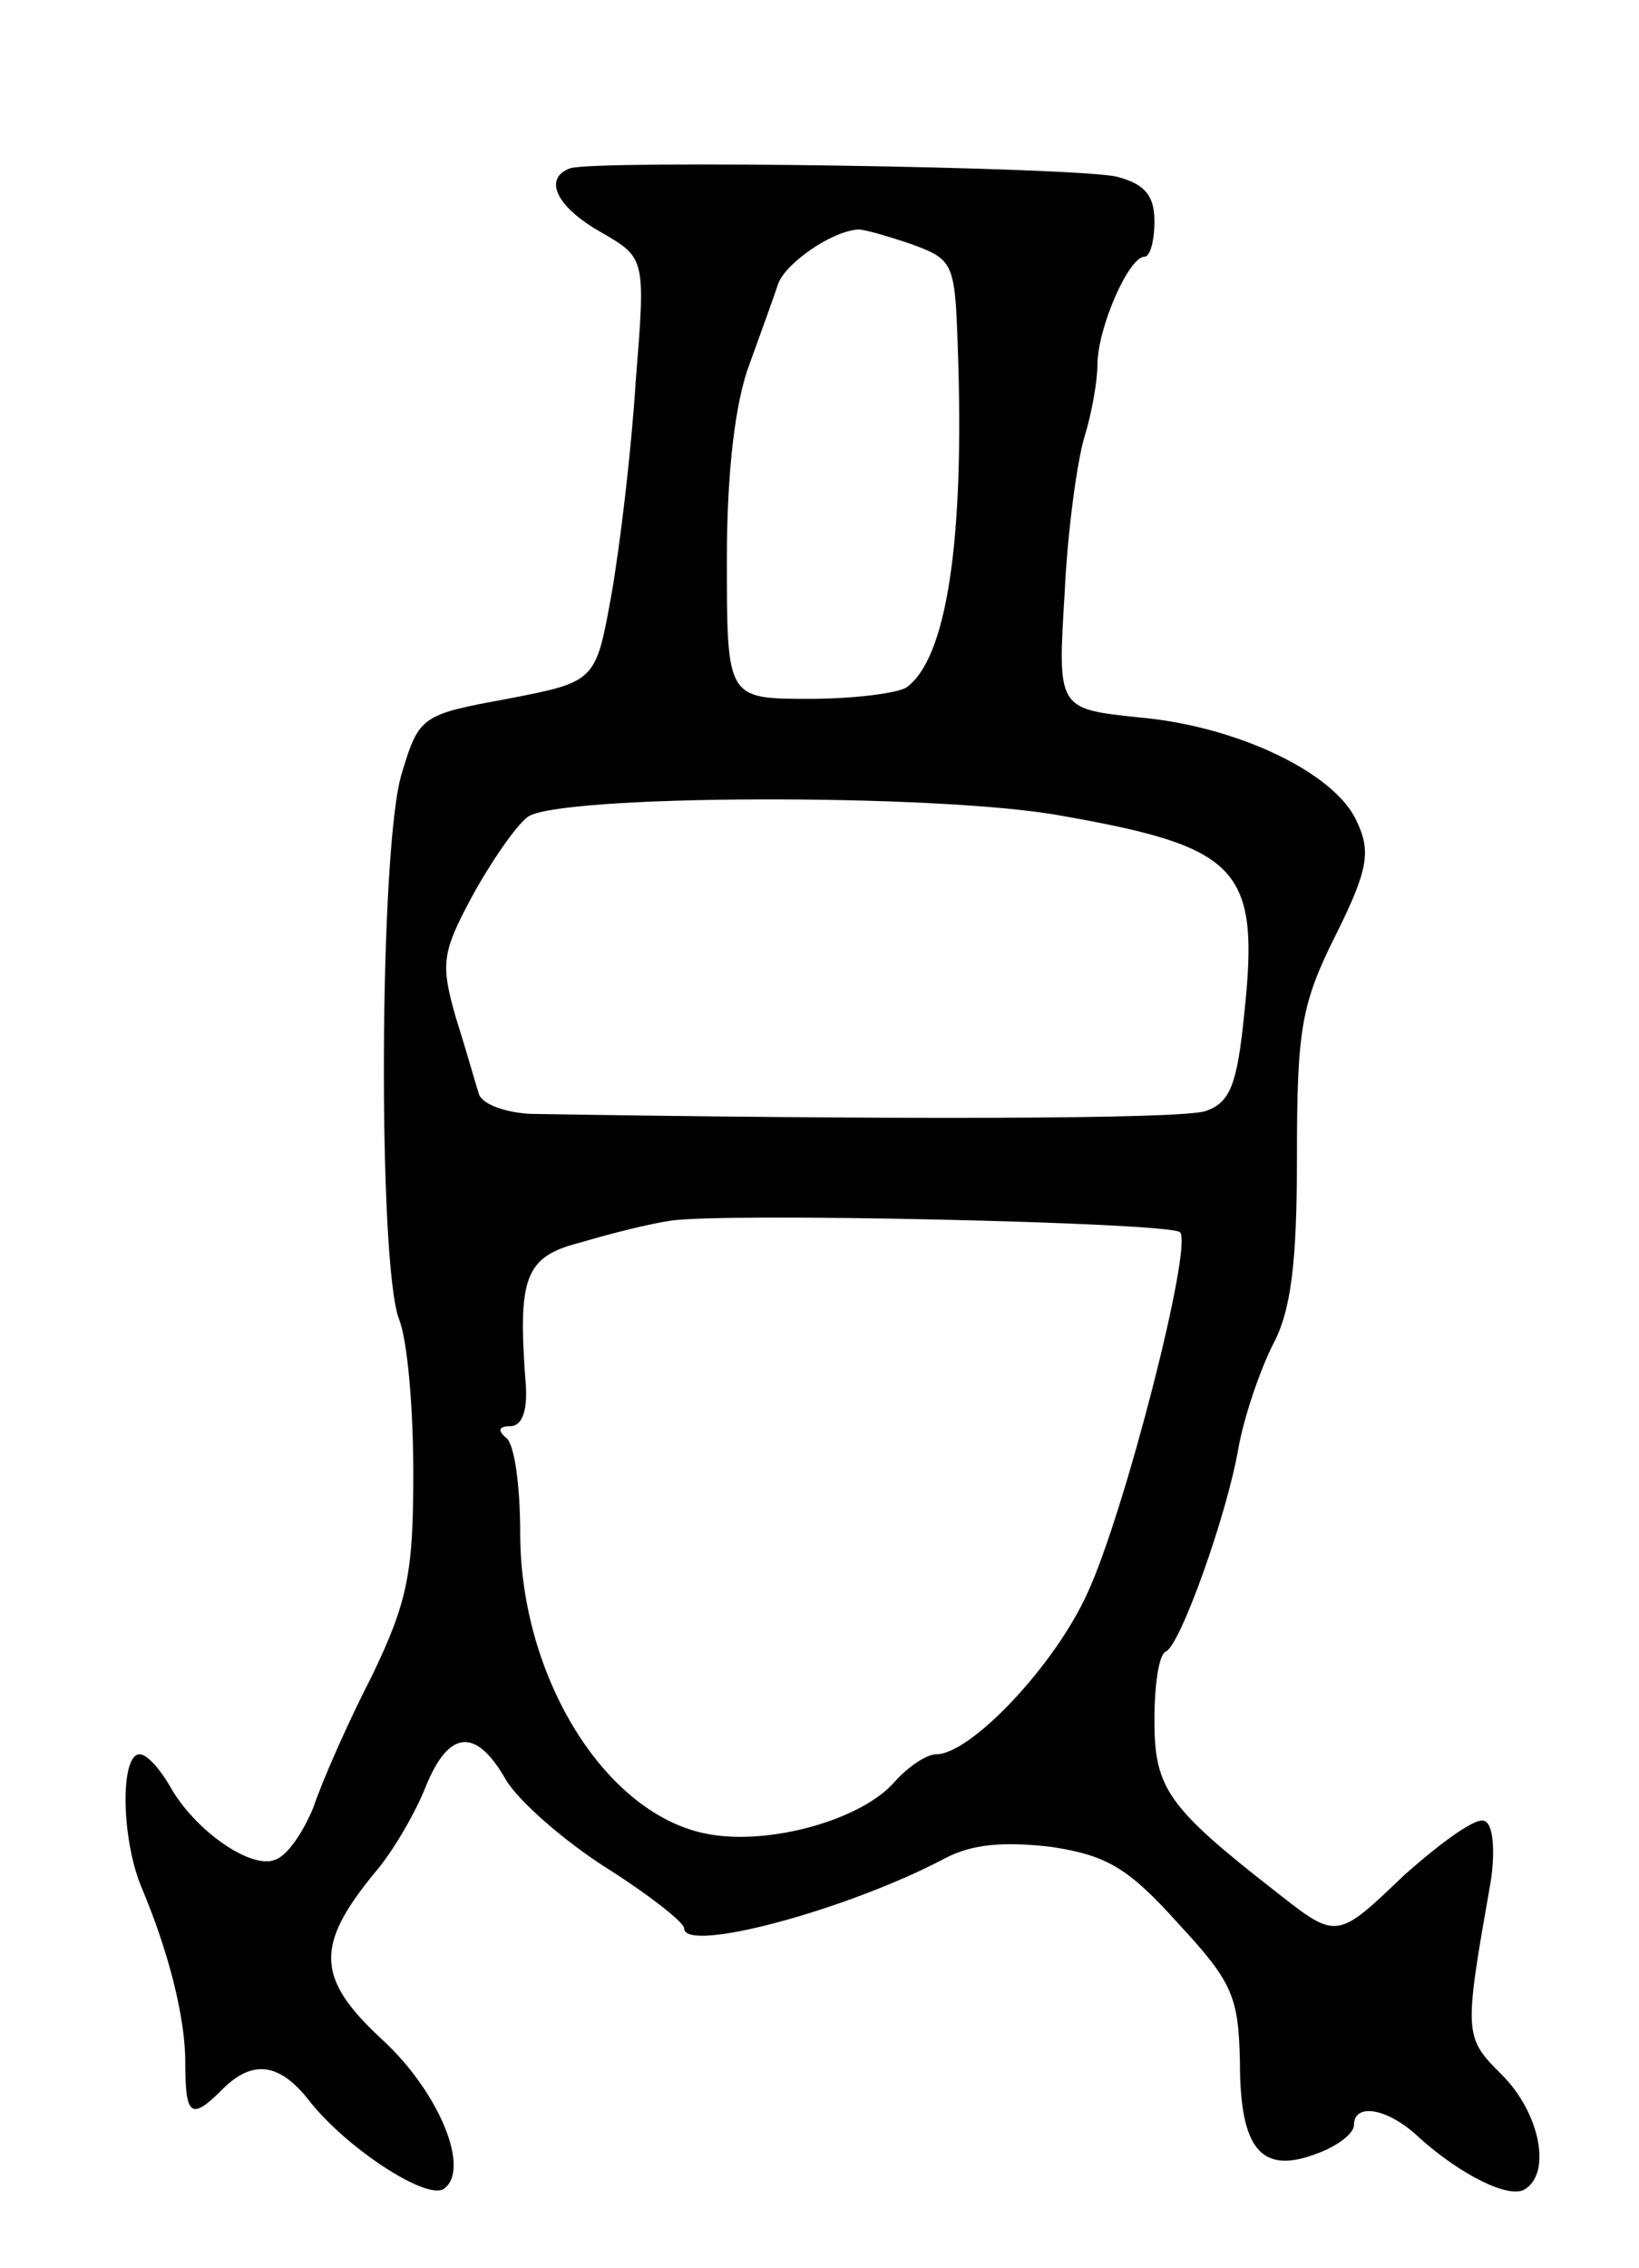 <svg version="1.0" xmlns="http://www.w3.org/2000/svg"
 width="115pt" height="159pt" viewBox="0 0 115 159"
 preserveAspectRatio="xMidYMid meet">
<g transform="translate(0,159) scale(0.1,-0.1)"
fill="#000000" stroke="none">
<path d="M400 1472 c-19 -7 -10 -27 22 -45 31 -18 31 -18 24 -105 -3 -48 -11
-115 -17 -149 -11 -61 -11 -61 -73 -73 -60 -11 -62 -12 -74 -52 -16 -50 -17
-344 -2 -383 6 -15 10 -63 10 -108 0 -70 -4 -90 -29 -142 -17 -33 -35 -74 -41
-92 -7 -17 -18 -34 -27 -37 -17 -7 -57 21 -74 52 -7 12 -16 22 -21 22 -14 0
-13 -61 2 -95 18 -43 30 -89 30 -121 0 -38 4 -41 26 -19 21 21 40 19 61 -8 26
-33 81 -69 94 -62 20 13 -3 69 -44 106 -45 42 -46 65 -4 116 13 15 29 43 36
61 16 39 35 41 56 4 9 -15 41 -43 71 -62 30 -19 54 -38 54 -42 0 -18 115 13
183 49 19 10 41 12 75 8 39 -6 54 -15 89 -54 38 -41 42 -51 43 -97 0 -61 15
-79 54 -64 14 5 26 14 26 20 0 16 24 12 46 -9 29 -26 63 -43 74 -36 19 12 10
54 -16 80 -27 27 -27 28 -8 136 3 20 2 39 -4 42 -5 4 -30 -14 -57 -38 -47 -45
-47 -45 -89 -12 -77 60 -86 73 -86 121 0 24 3 46 8 48 10 4 43 96 51 143 4 22
15 54 24 72 13 24 17 58 17 132 0 89 3 107 27 155 23 46 25 59 15 80 -15 34
-84 67 -153 73 -57 6 -57 6 -52 87 2 44 9 94 14 110 5 16 9 39 9 50 0 26 22
76 33 76 4 0 7 11 7 25 0 18 -7 26 -26 31 -27 7 -366 12 -384 6z m239 -53 c30
-11 31 -13 33 -72 5 -137 -8 -219 -36 -239 -6 -4 -37 -8 -68 -8 -58 0 -58 0
-58 98 0 62 6 111 16 137 8 22 17 47 20 56 5 14 36 36 55 38 3 1 20 -4 38 -10z
m106 -401 c125 -22 139 -37 128 -139 -5 -50 -10 -62 -27 -68 -17 -6 -230 -6
-474 -2 -18 1 -34 7 -36 14 -2 6 -9 31 -16 53 -11 38 -10 46 11 85 13 24 31
50 39 56 19 16 289 17 375 1z m83 -292 c9 -10 -39 -197 -65 -253 -23 -51 -82
-113 -106 -113 -7 0 -20 -9 -29 -19 -23 -27 -88 -45 -131 -37 -72 13 -132 110
-132 211 0 33 -4 63 -10 67 -6 5 -5 8 3 8 8 0 12 10 11 28 -6 77 -1 91 39 101
20 6 48 13 62 15 34 6 351 -1 358 -8z"/>
</g>
</svg>

